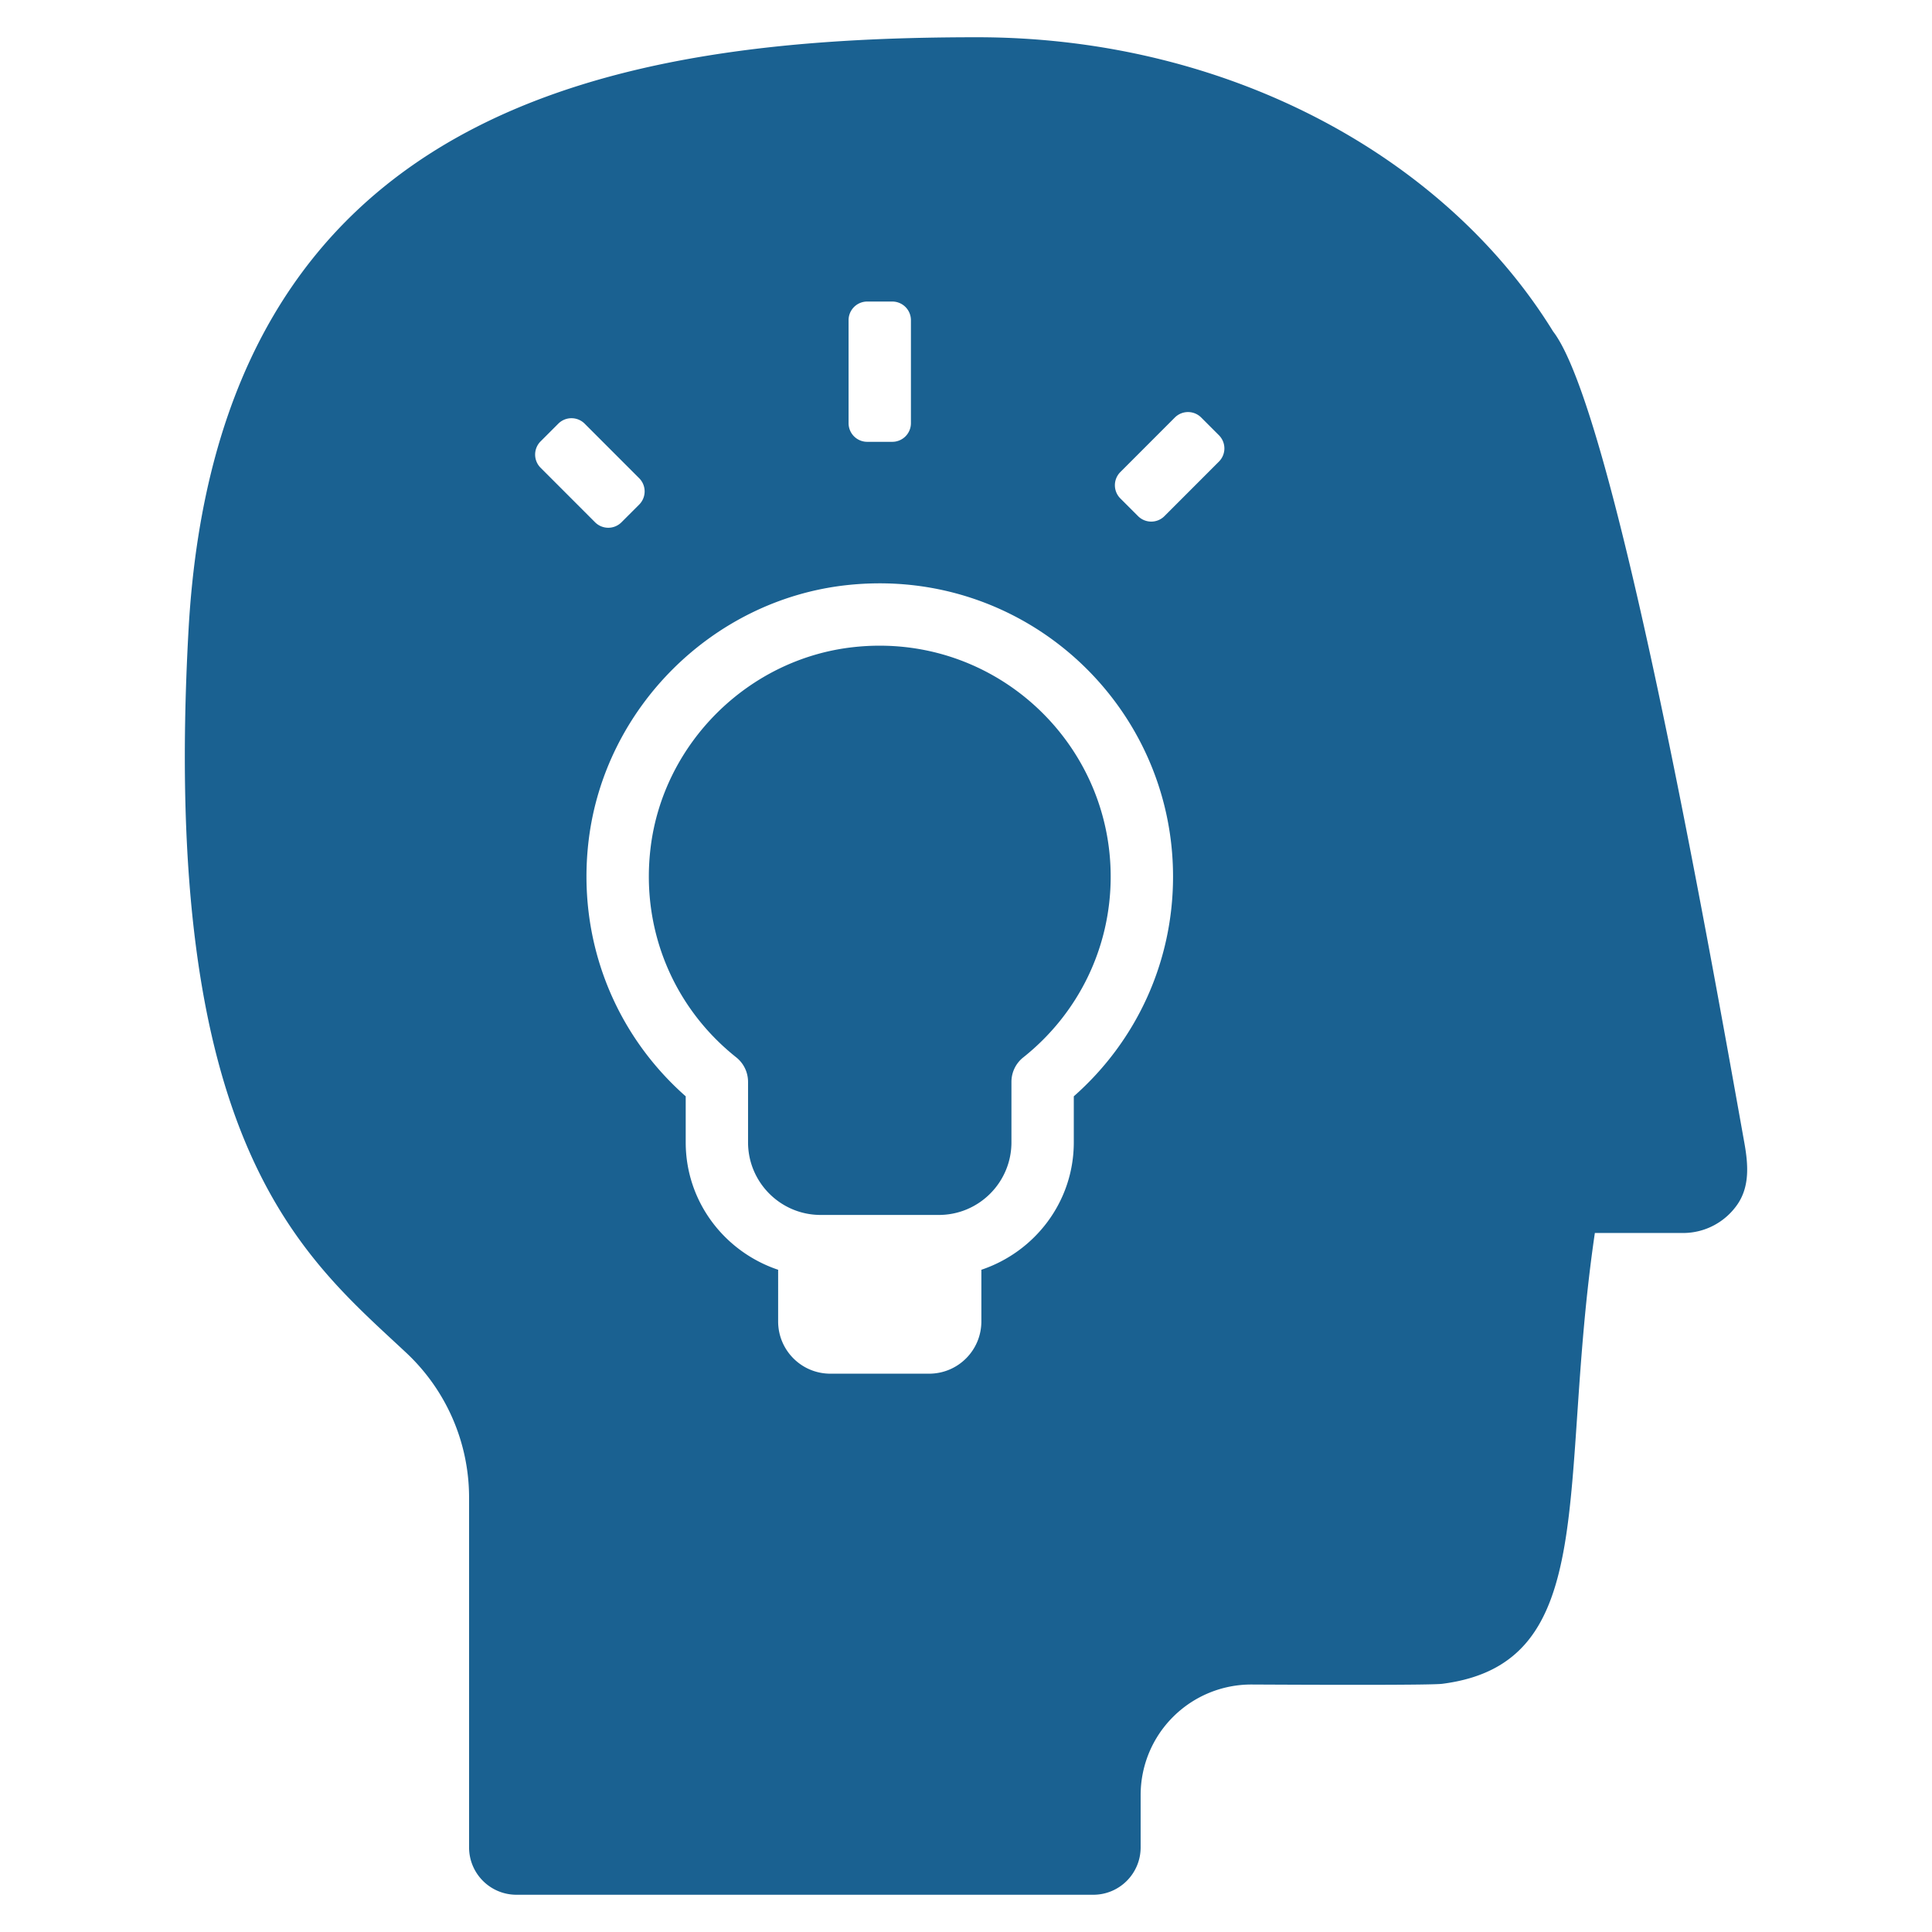 <svg xmlns="http://www.w3.org/2000/svg" width="512" height="512" viewBox="0 0 512 512" fill="#1a6191"><path d="M233.126 171.112c-2.323 0-4.677.13-7.049.396-27.756 3.091-50.327 25.446-53.665 53.167-2.601 21.421 5.885 42.177 22.702 55.538a8.297 8.297 0 0 1 3.127 6.47v16.048c0 10.607 8.617 19.242 19.237 19.242h31.332c10.616 0 19.233-8.635 19.233-19.242v-16.048a8.27 8.27 0 0 1 3.131-6.46c14.713-11.717 23.168-29.175 23.168-47.901.001-33.746-27.458-61.21-61.216-61.21z"/><path d="M462.28 302.905c-10.068-56.361-34.643-194.315-50.695-215.074-28.529-46.268-86.13-77.959-152.657-77.959-94.89 0-201.223 17.436-208.968 157.143-7.583 136.833 30.591 166.104 57.7 191.487a52.552 52.552 0 0 1 16.65 38.368v92.697c0 6.946 5.616 12.562 12.557 12.562H289.73c6.937 0 12.552-5.616 12.552-12.562v-13.86c0-7.786 3.1-15.262 8.635-20.756a29.318 29.318 0 0 1 20.814-8.536c21.637.112 47.775.162 50.471-.188 42.339-5.418 30.577-52.326 40.452-119.474h23.411c5.76 0 11.146-2.862 14.408-7.629 3.244-4.772 2.822-10.541 1.807-16.219zM224.882 84.851a4.94 4.94 0 0 1 4.94-4.94h6.643a4.94 4.94 0 0 1 4.94 4.94v27.296a4.94 4.94 0 0 1-4.94 4.94h-6.643a4.94 4.94 0 0 1-4.94-4.94V84.851zm-76.927 27.426a4.941 4.941 0 0 1 6.988.001l14.446 14.455a4.941 4.941 0 0 1-.001 6.986l-4.694 4.695a4.941 4.941 0 0 1-6.989-.001l-14.445-14.456a4.942 4.942 0 0 1 .001-6.986l4.694-4.694zm136.612 178.259v12.193c0 15.756-10.297 29.009-24.494 33.771v13.689c0 7.646-6.182 13.851-13.842 13.851h-26.174c-7.665 0-13.842-6.205-13.842-13.851V336.5c-14.201-4.762-24.494-18.016-24.494-33.771v-12.193c-19.264-16.982-28.834-42.047-25.72-67.848 4.259-35.236 32.949-63.677 68.252-67.606 46.935-5.196 86.615 31.458 86.615 77.238 0 22.437-9.538 43.431-26.301 58.216zm24.02-153.755a4.939 4.939 0 0 1-6.988.001l-4.695-4.695a4.939 4.939 0 0 1-.001-6.984l14.442-14.454a4.939 4.939 0 0 1 6.988-.001l4.695 4.696a4.94 4.94 0 0 1 .001 6.984l-14.442 14.453z"/></svg>